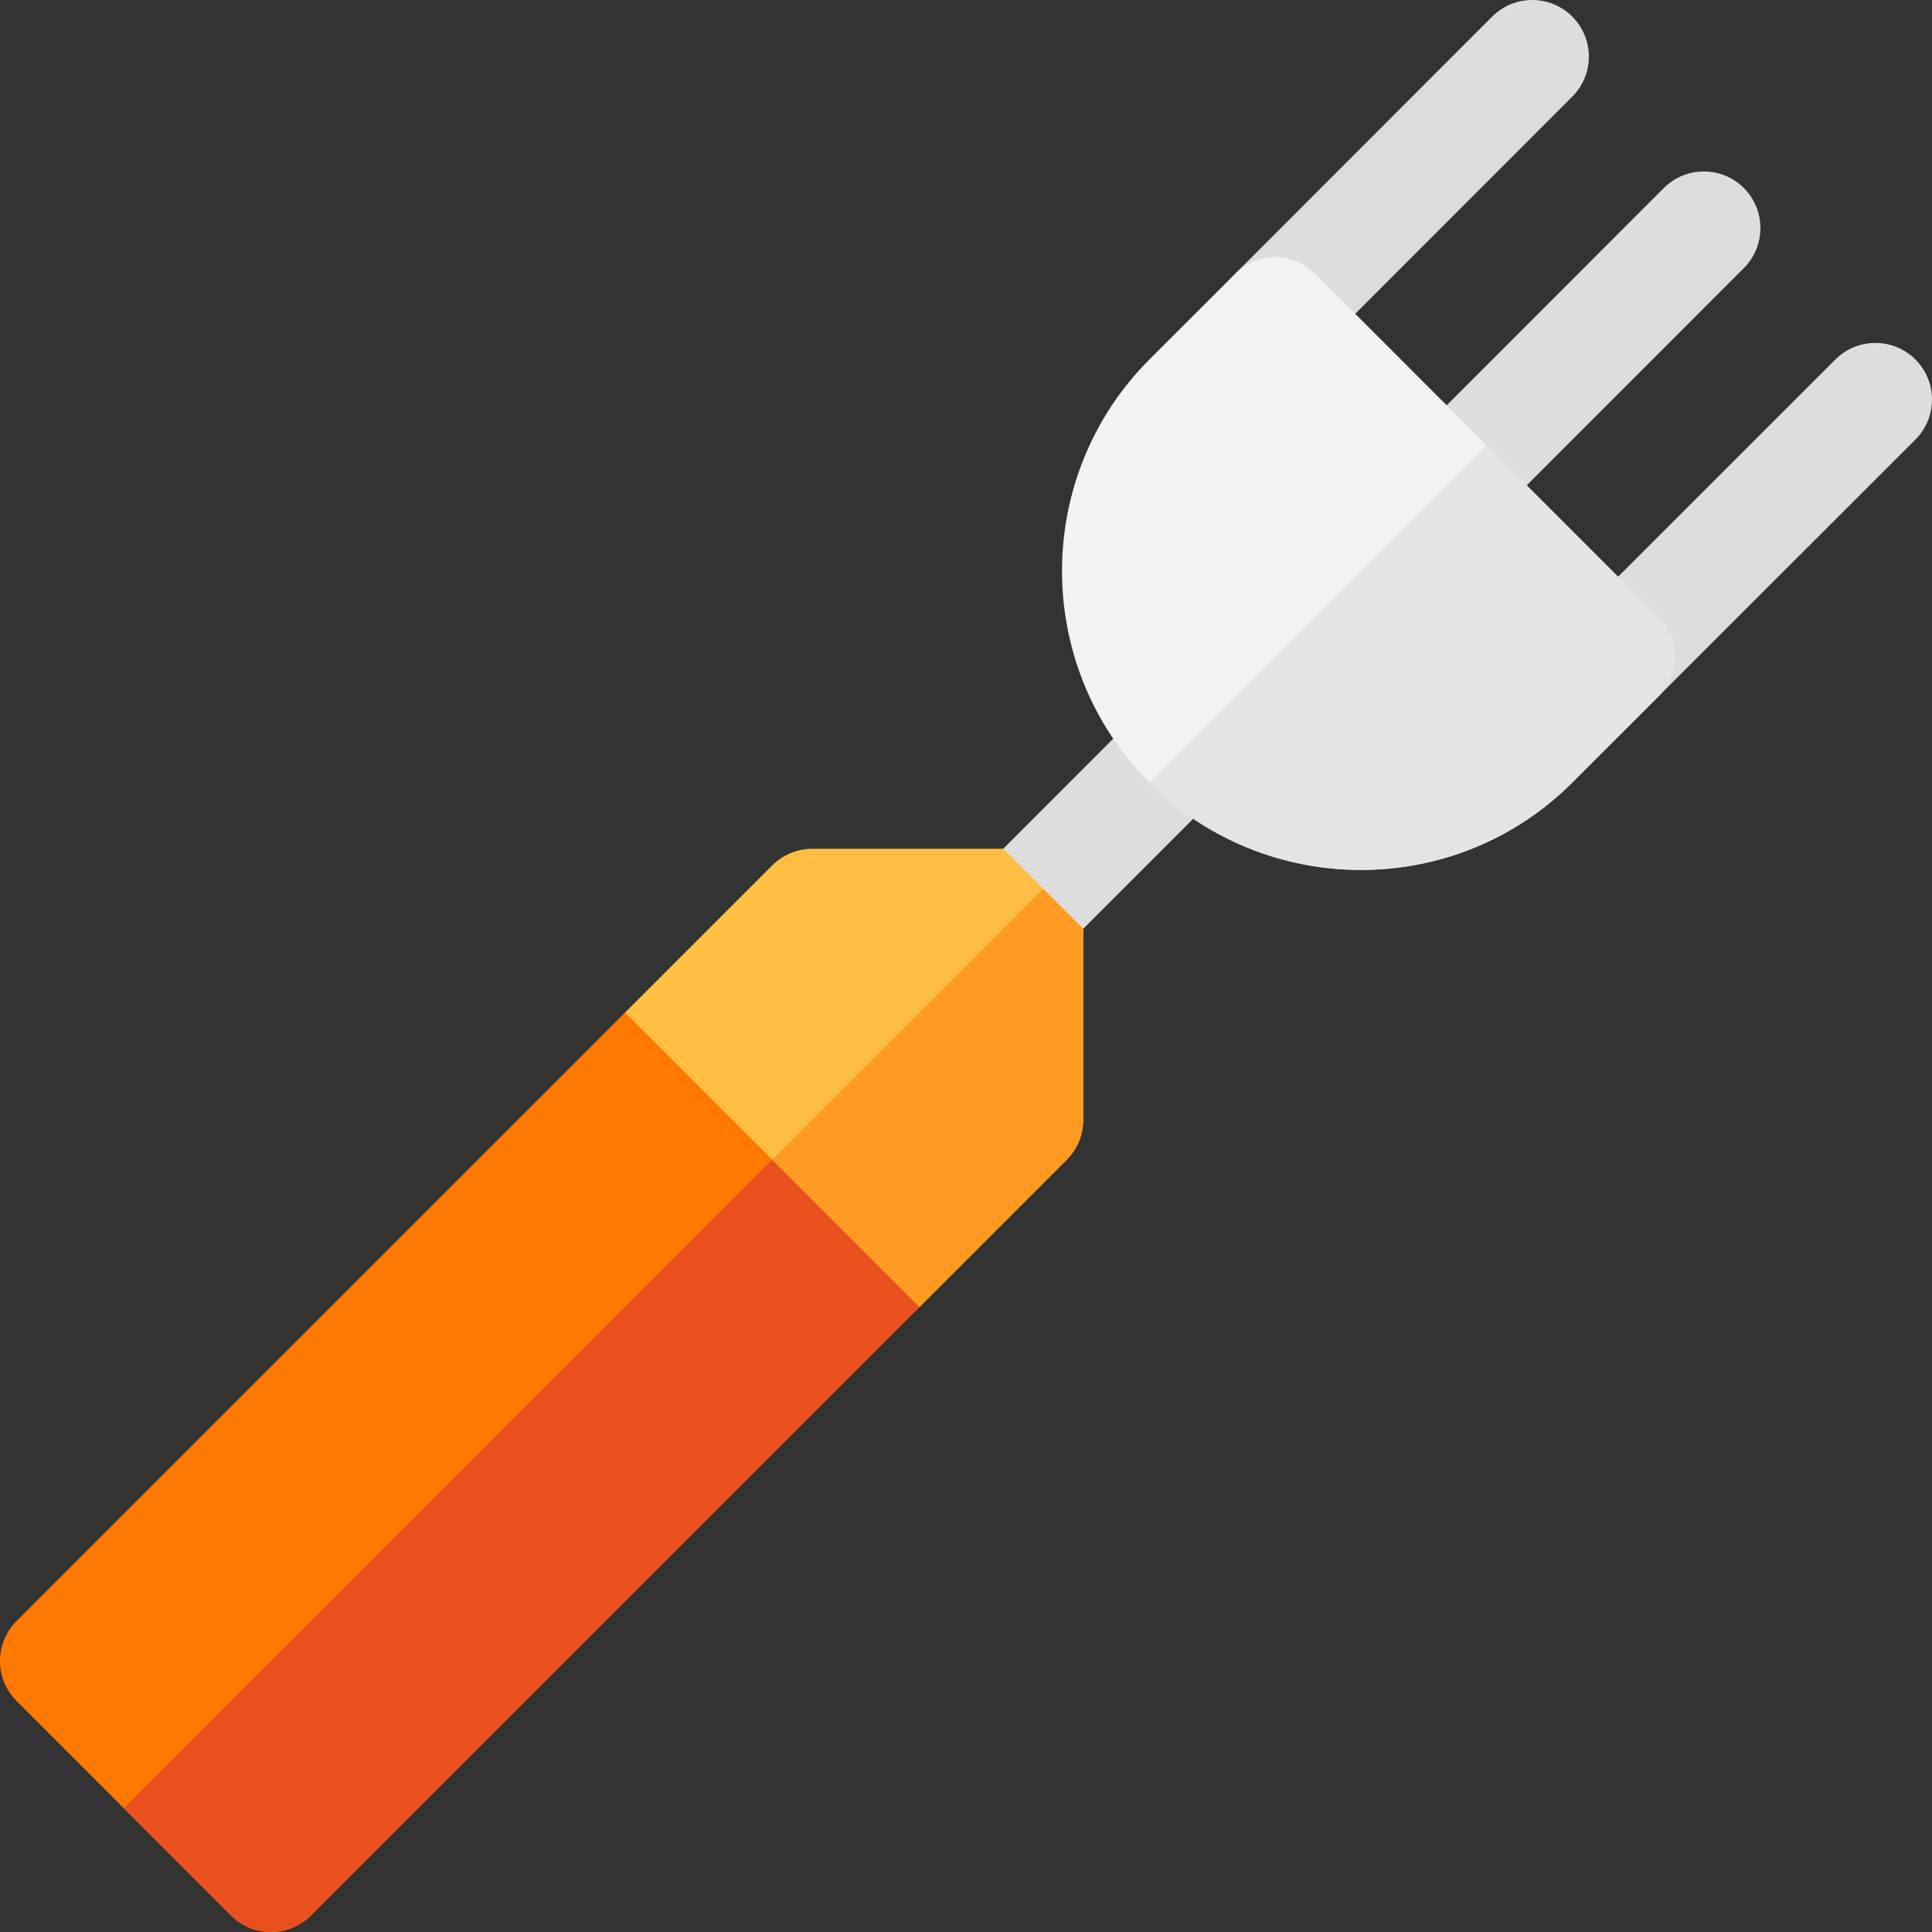 <svg id="Layer_1" enable-background="new 0 0 512 512" height="512" viewBox="0 0 512 512" width="512" xmlns="http://www.w3.org/2000/svg"><rect x="0" y="0" width="512" height="512" fill="#333333" stroke="none"/><g><path d="m261.463 250.543c-5.859-5.856-5.862-15.354-.006-21.213l43.139-43.163c5.855-5.861 15.354-5.862 21.213-.006s5.862 15.354.006 21.213l-43.139 43.163c-5.855 5.86-15.354 5.862-21.213.006z" fill="#dddddf"/><path d="m243.677 325.136-56.805-56.805c-5.857-5.858-15.355-5.858-21.213 0l-161.266 161.259c-5.858 5.858-5.858 15.355 0 21.213l56.804 56.804c5.857 5.857 15.354 5.858 21.213 0l161.266-161.257c5.859-5.859 5.859-15.356.001-21.214z" fill="#ff7800"/><path d="m82.411 507.607 161.266-161.257c5.858-5.858 5.858-15.355 0-21.213l-28.416-28.416-182.467 182.482 28.404 28.403c5.857 5.858 15.354 5.859 21.213.001z" fill="#e9501e"/><path d="m215.271 224.934c-3.978 0-7.793 1.581-10.606 4.393l-39.006 39.005 78.018 78.018 39.005-39.006c2.813-2.813 4.393-6.628 4.393-10.606v-50.59l-21.213-21.213h-50.591z" fill="#ffbe43"/><path d="m282.682 307.343c2.813-2.813 4.393-6.628 4.393-10.606v-50.59l-10.623-10.622-71.797 71.803 39.022 39.022z" fill="#ff9b21"/><g fill="#dddddf"><path d="m327.338 93.772c-5.859-5.856-5.862-15.354-.006-21.213l68.122-68.163c5.855-5.86 15.354-5.861 21.213-.006 5.859 5.856 5.862 15.354.006 21.213l-68.122 68.163c-5.857 5.86-15.354 5.861-21.213.006z"/><path d="m372.807 139.218c-5.86-5.856-5.863-15.354-.008-21.213l68.123-68.171c5.855-5.86 15.354-5.863 21.213-.007 5.86 5.856 5.863 15.354.008 21.213l-68.123 68.17c-5.857 5.861-15.354 5.863-21.213.008z"/><path d="m418.188 184.655c-5.856-5.859-5.854-15.356.005-21.213l68.203-68.17c5.858-5.856 15.355-5.855 21.214.005 5.856 5.859 5.854 15.357-.005 21.213l-68.203 68.17c-5.862 5.858-15.358 5.853-21.214-.005z"/></g><path d="m304.609 207.386c-30.879-30.92-30.879-81.202-.017-112.105 12.542-12.526 22.742-22.726 22.742-22.726 2.813-2.813 6.629-4.393 10.606-4.393h.002c3.979 0 7.794 1.582 10.606 4.396l90.855 90.889c5.856 5.858 5.855 15.354-.002 21.211 0 0-10.205 10.206-22.74 22.725-30.845 30.887-81.118 30.876-112.052.003z" fill="#f4f1f1"/><path d="m416.663 207.383c12.535-12.52 22.74-22.725 22.74-22.725 5.857-5.857 5.858-15.353.002-21.211l-45.434-45.451-89.372 89.38c.003.004.007.007.01.011 30.934 30.872 81.207 30.883 112.054-.004z" fill="#e4e4e7"/></g></svg>